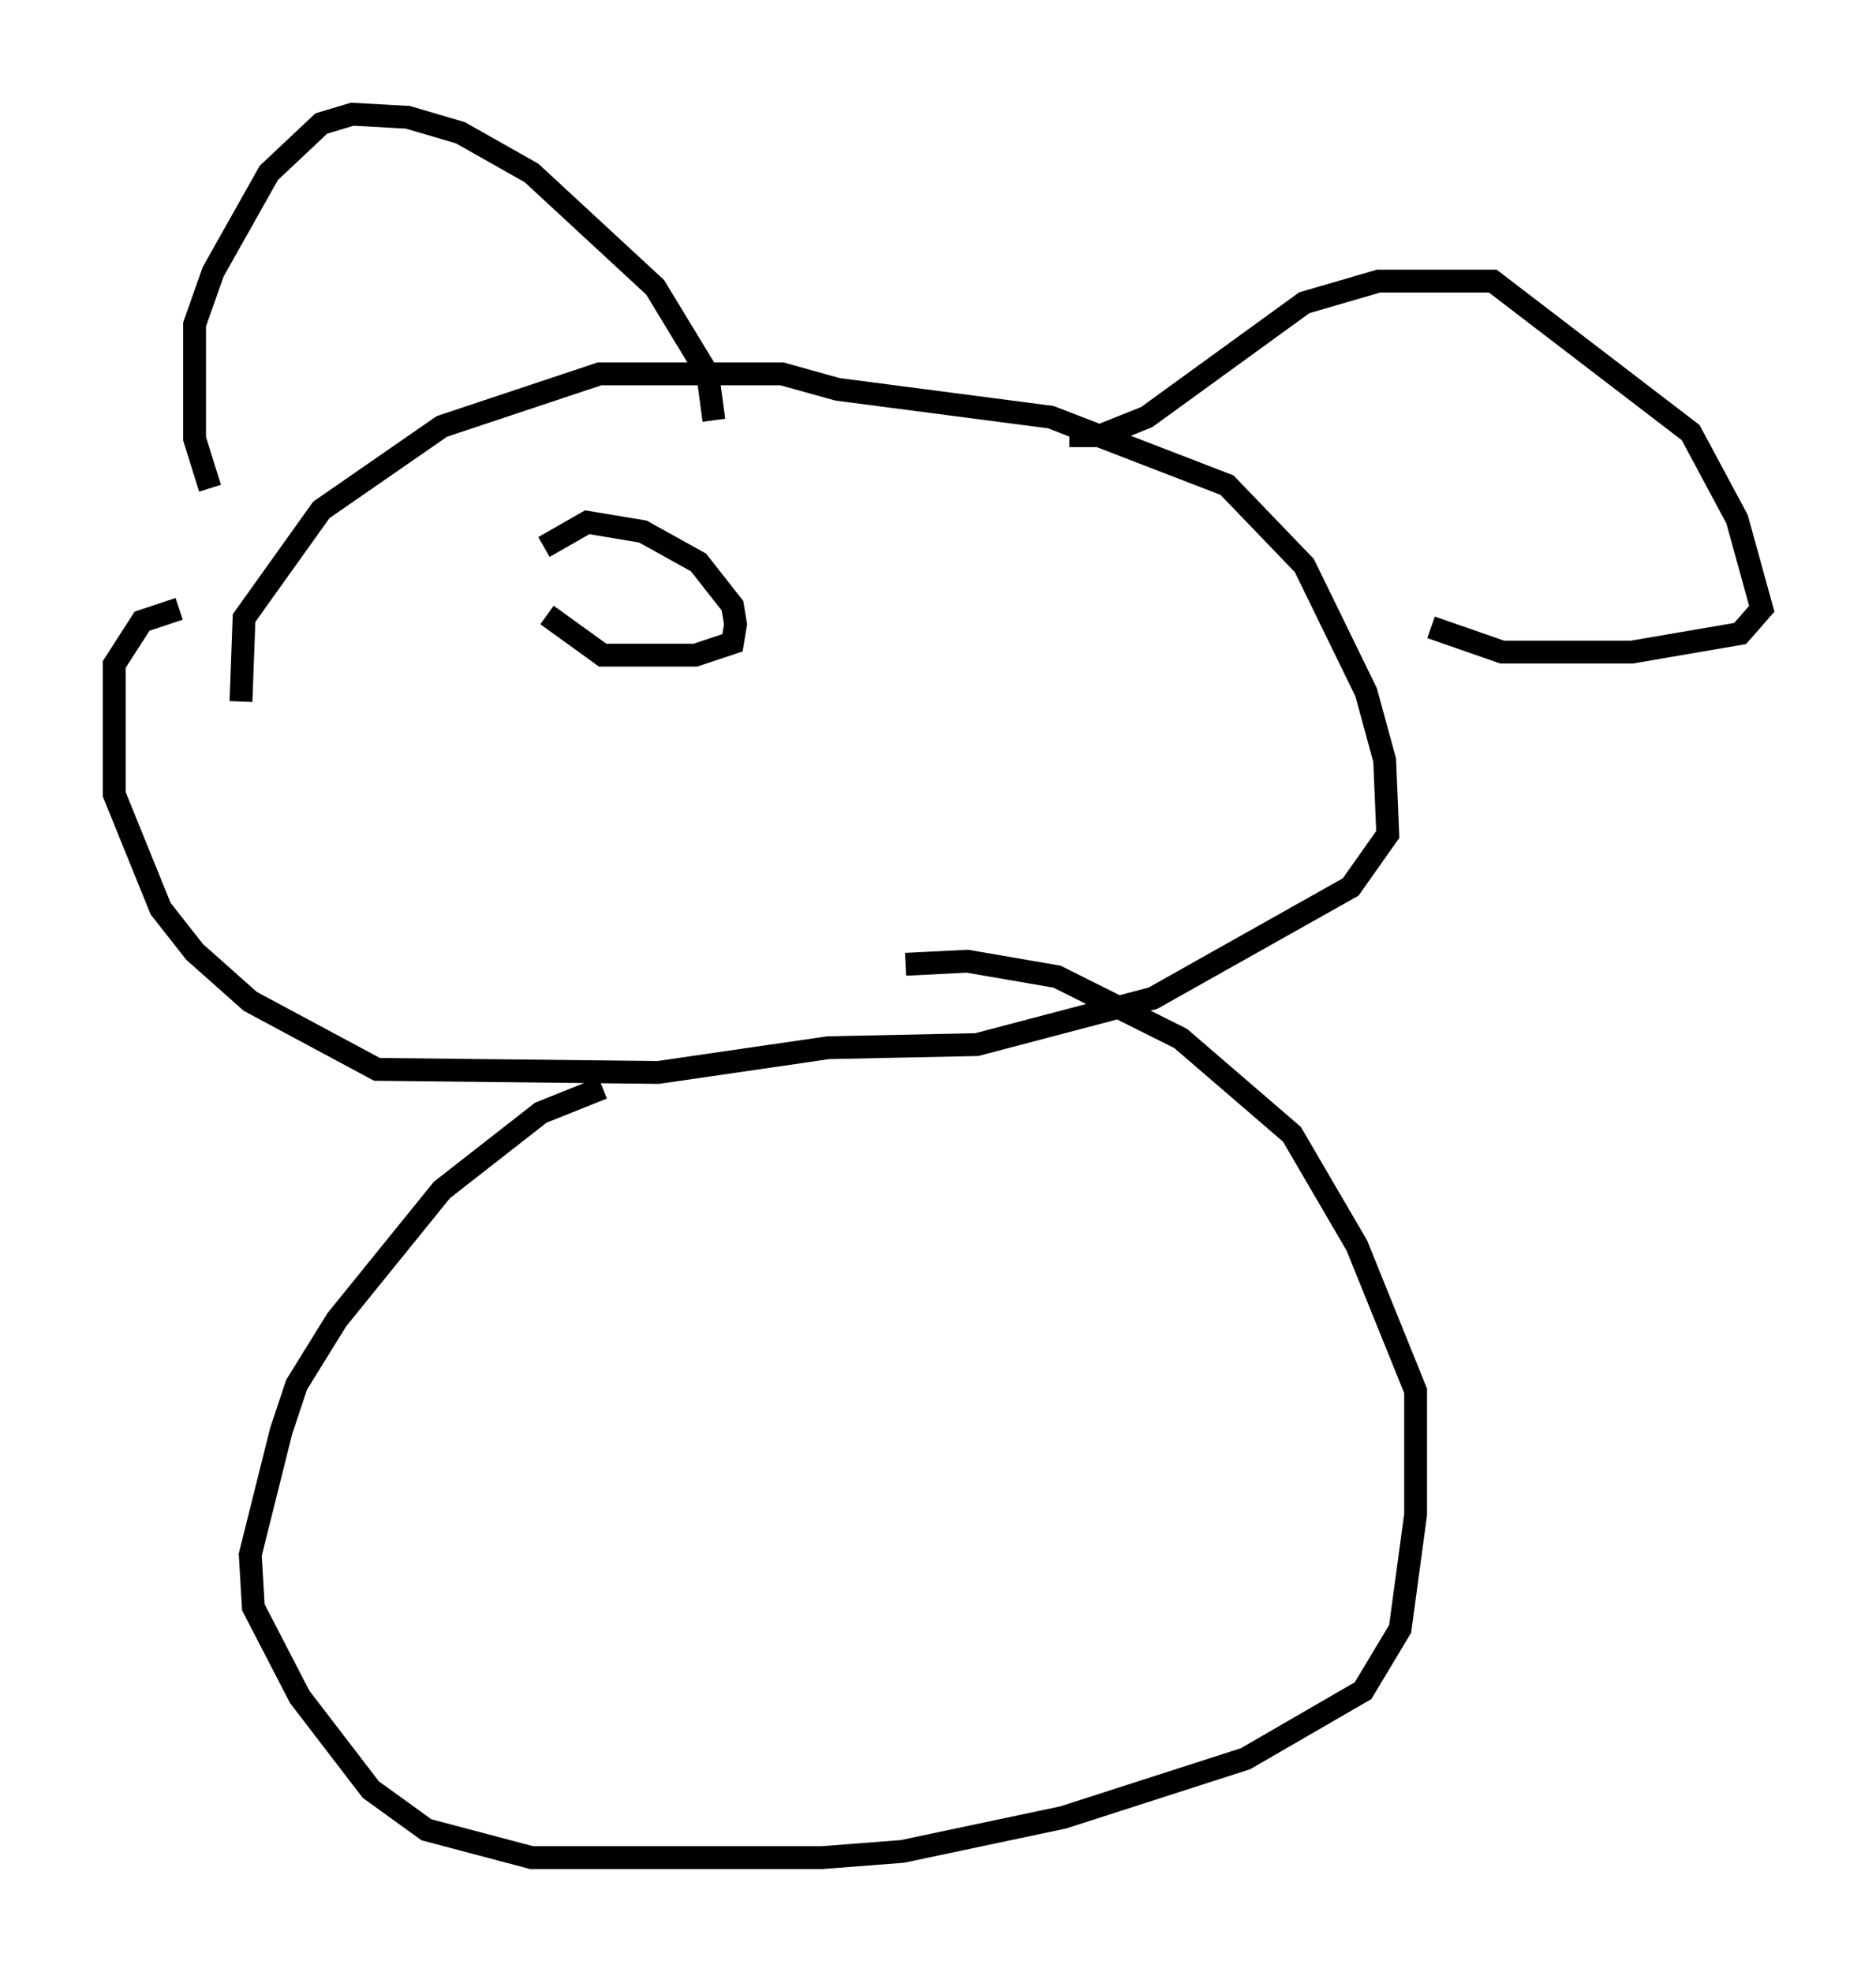 <?xml version="1.0" encoding="utf-8" ?>
<svg baseProfile="full" height="86.319" version="1.1" width="82.124" xmlns="http://www.w3.org/2000/svg" xmlns:ev="http://www.w3.org/2001/xml-events" xmlns:xlink="http://www.w3.org/1999/xlink"><defs /><rect fill="white" height="86.319" width="82.124" x="0" y="0" /><path d="M12.307, 26.515 m-3.112, -5.142 l-0.677, -2.165 0.0, -5.007 l0.812, -2.3 2.436, -4.33 l2.3, -2.165 1.353, -0.406 l2.436, 0.135 2.3, 0.677 l3.112, 1.759 5.413, 5.007 l2.3, 3.789 0.271, 2.03 m17.726, -4.195 l0.0, 0.0 m-2.165, 4.871 l1.353, 0.0 2.03, -0.812 l6.901, -5.007 3.248, -0.947 l5.007, 0.0 8.66, 6.631 l2.03, 3.789 1.083, 3.924 l-0.947, 1.083 -4.736, 0.812 l-5.683, 0.0 -3.112, -1.083 m-52.097, 3.248 l0.135, -3.654 3.383, -4.736 l5.277, -3.654 6.901, -2.3 l7.984, 0.0 2.436, 0.677 l9.337, 1.218 7.713, 2.977 l3.383, 3.518 2.706, 5.548 l0.812, 2.977 0.135, 3.248 l-1.624, 2.3 -8.66, 4.871 l-7.713, 2.03 -6.495, 0.135 l-7.442, 1.083 -12.314, -0.135 l-5.548, -2.977 -2.436, -2.165 l-1.488, -1.894 -2.03, -5.007 l0.0, -5.683 1.218, -1.894 l1.624, -0.541 m18.538, 20.974 l-2.706, 1.083 -4.33, 3.383 l-4.601, 5.683 -1.759, 2.842 l-0.677, 2.03 -1.353, 5.413 l0.135, 2.3 2.03, 3.924 l3.112, 4.059 2.436, 1.759 l4.601, 1.218 12.72, 0.0 l3.518, -0.271 7.036, -1.488 l7.984, -2.571 5.142, -2.977 l1.624, -2.706 0.677, -5.007 l0.0, -5.413 -2.571, -6.36 l-2.842, -4.871 -4.871, -4.195 l-5.413, -2.706 -3.924, -0.677 l-2.706, 0.135 m-15.832, -18.268 l1.894, -1.083 2.436, 0.406 l2.436, 1.353 1.488, 1.894 l0.135, 0.812 -0.135, 0.812 l-1.624, 0.541 -4.059, 0.0 l-2.436, -1.759 " fill="none" stroke="black" stroke-width="1" /></svg>